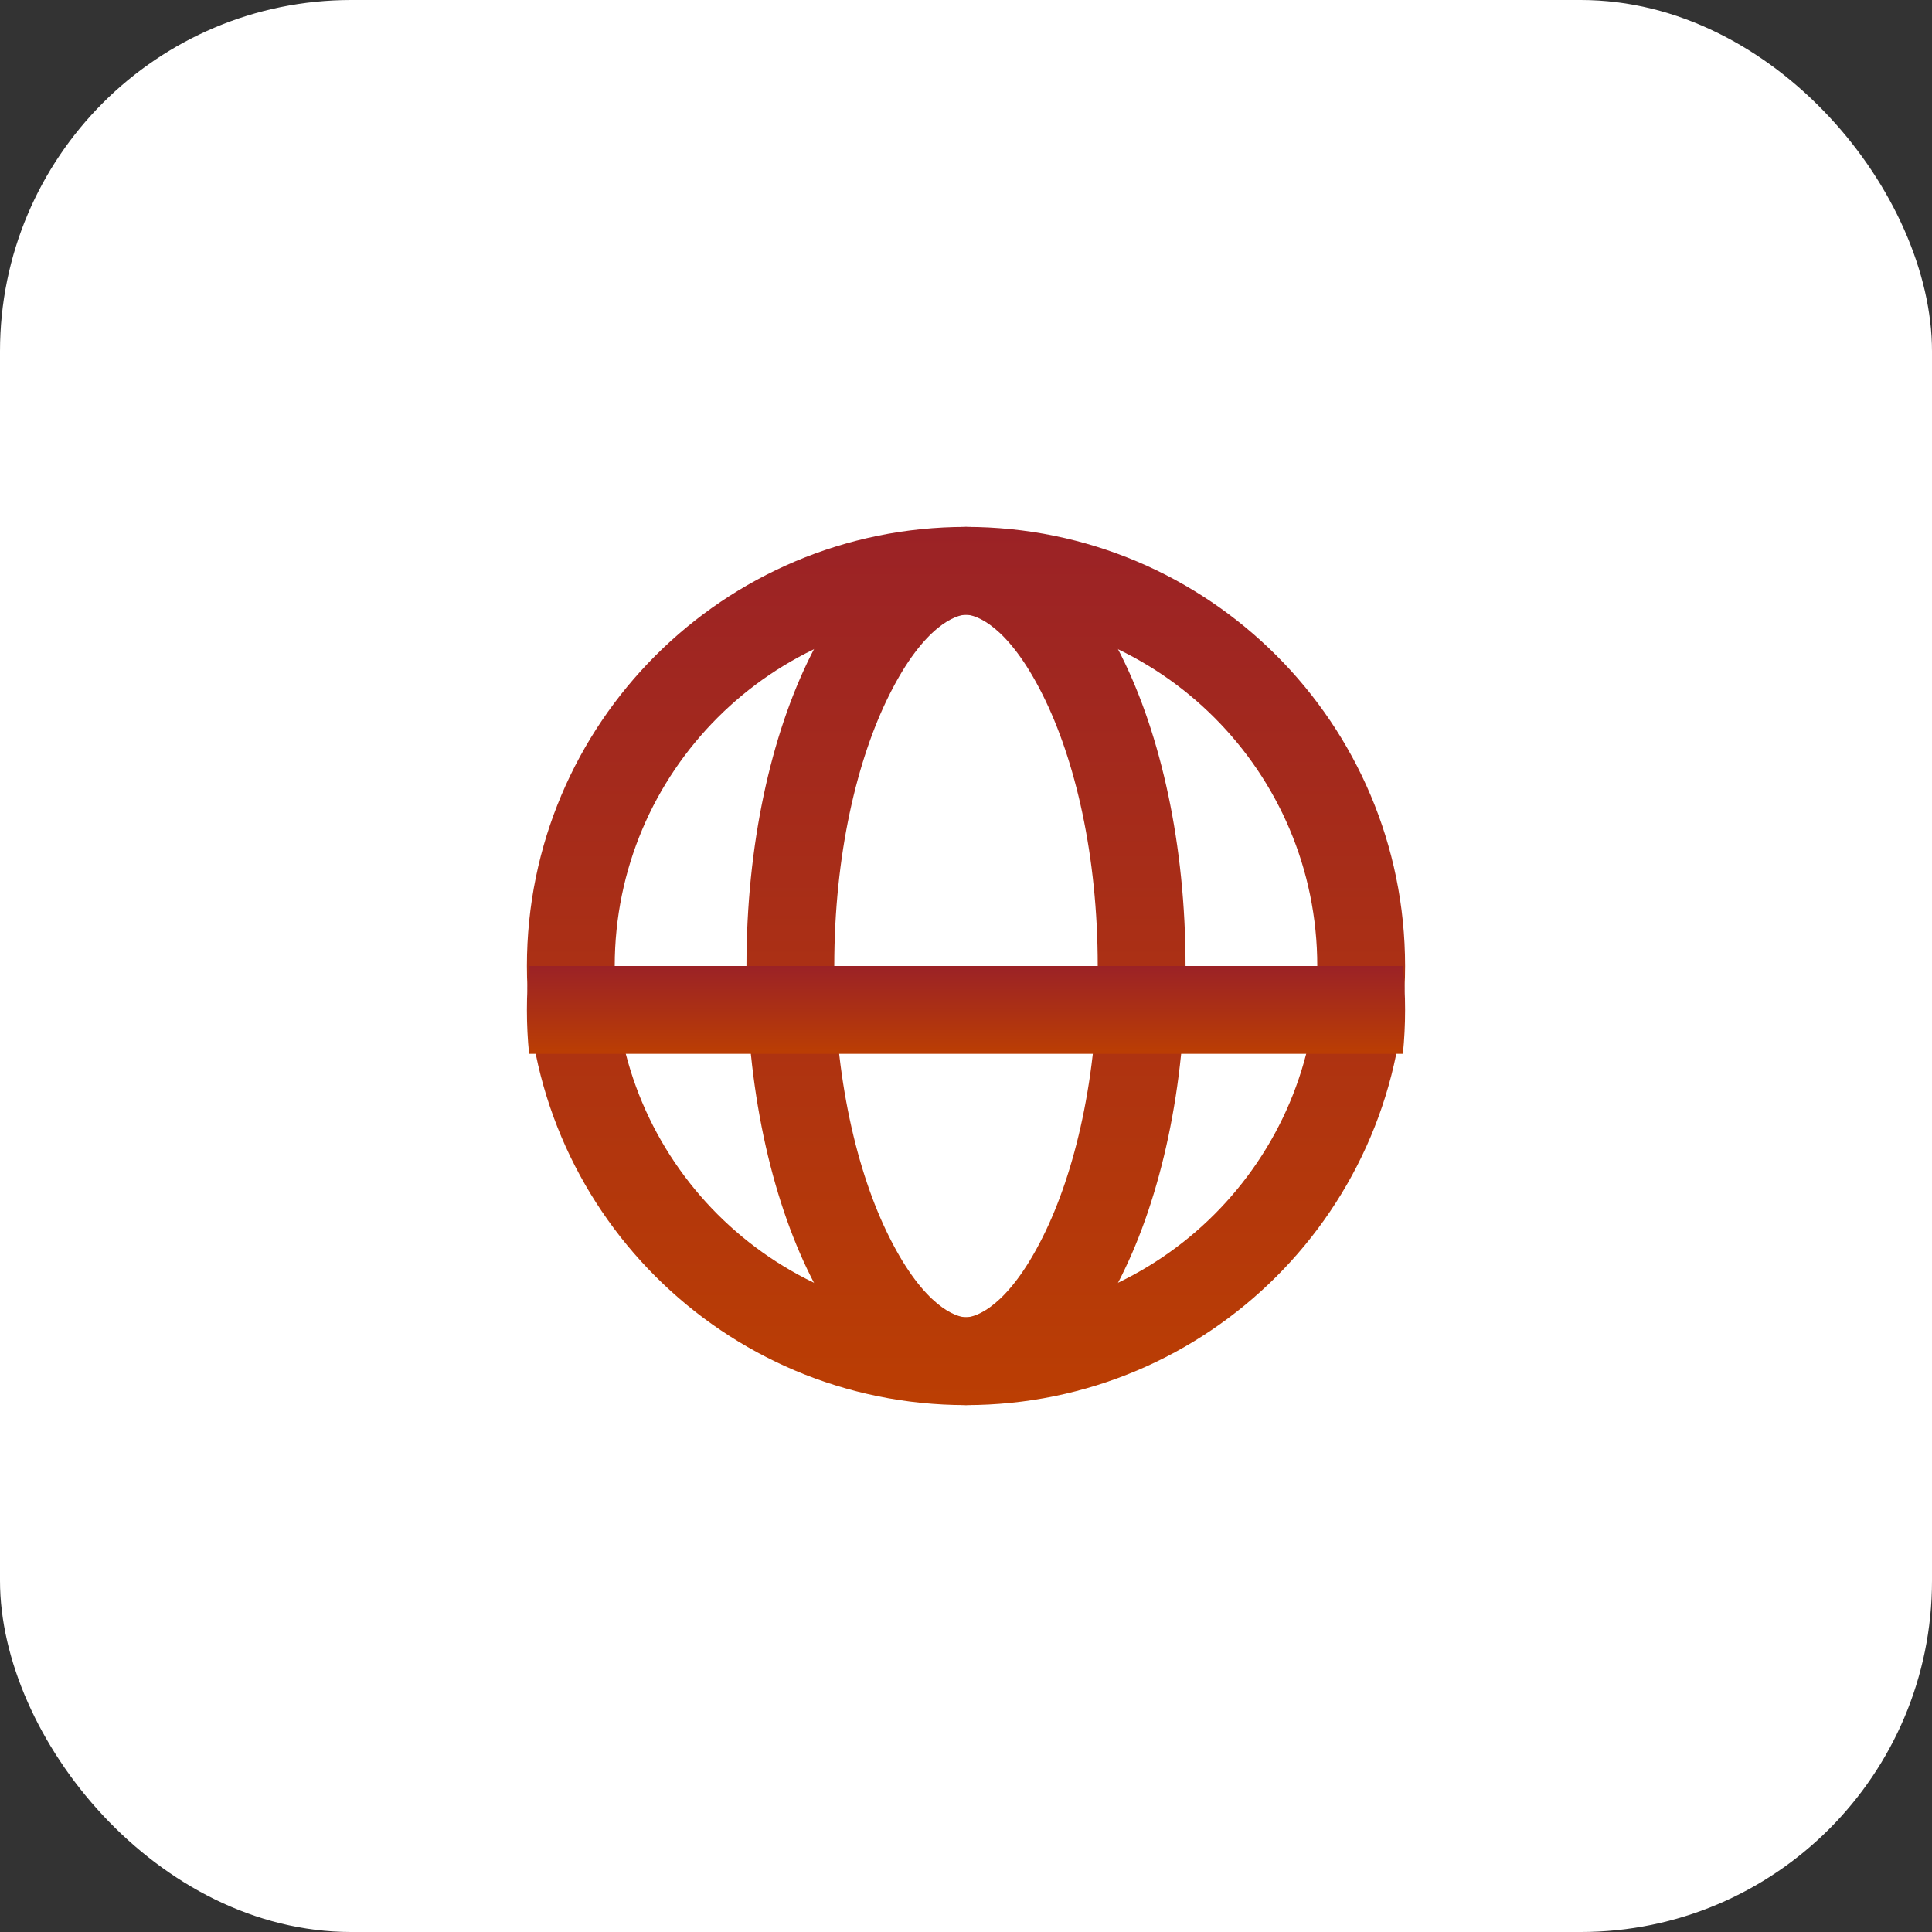 <svg width="22" height="22" viewBox="0 0 22 22" fill="none" xmlns="http://www.w3.org/2000/svg">
<rect x="0" y="0" width="22" height="22" fill="#333333" stroke="none"/>
<rect width="22" height="22" rx="4" fill="white"/>
<path fill-rule="evenodd" clip-rule="evenodd" d="M11 15C13.209 15 15 13.209 15 11C15 8.791 13.209 7 11 7C8.791 7 7 8.791 7 11C7 13.209 8.791 15 11 15ZM11 16C13.761 16 16 13.761 16 11C16 8.239 13.761 6 11 6C8.239 6 6 8.239 6 11C6 13.761 8.239 16 11 16Z" fill="url(#paint0_linear_458_34)"/>
<path fill-rule="evenodd" clip-rule="evenodd" d="M11.873 14.088C12.243 13.35 12.5 12.259 12.5 11C12.5 9.741 12.243 8.65 11.873 7.912C11.474 7.113 11.107 7 11 7C10.893 7 10.526 7.113 10.127 7.912C9.757 8.65 9.5 9.741 9.5 11C9.5 12.259 9.757 13.35 10.127 14.088C10.526 14.887 10.893 15 11 15C11.107 15 11.474 14.887 11.873 14.088ZM11 16C12.381 16 13.5 13.761 13.5 11C13.5 8.239 12.381 6 11 6C9.619 6 8.5 8.239 8.5 11C8.5 13.761 9.619 16 11 16Z" fill="url(#paint1_linear_458_34)"/>
<path fill-rule="evenodd" clip-rule="evenodd" d="M15.975 12C15.992 11.835 16 11.669 16 11.5C16 11.331 15.992 11.165 15.975 11H6.025C6.008 11.165 6 11.331 6 11.5C6 11.669 6.008 11.835 6.025 12H15.975Z" fill="url(#paint2_linear_458_34)"/>
<defs>
<linearGradient id="paint0_linear_458_34" x1="11" y1="6" x2="11" y2="16" gradientUnits="userSpaceOnUse">
<stop stop-color="#9B2226"/>
<stop offset="1" stop-color="#BB3E03"/>
</linearGradient>
<linearGradient id="paint1_linear_458_34" x1="11" y1="6" x2="11" y2="16" gradientUnits="userSpaceOnUse">
<stop stop-color="#9B2226"/>
<stop offset="1" stop-color="#BB3E03"/>
</linearGradient>
<linearGradient id="paint2_linear_458_34" x1="11" y1="11" x2="11" y2="12" gradientUnits="userSpaceOnUse">
<stop stop-color="#9B2226"/>
<stop offset="1" stop-color="#BB3E03"/>
</linearGradient>
</defs>
</svg>
